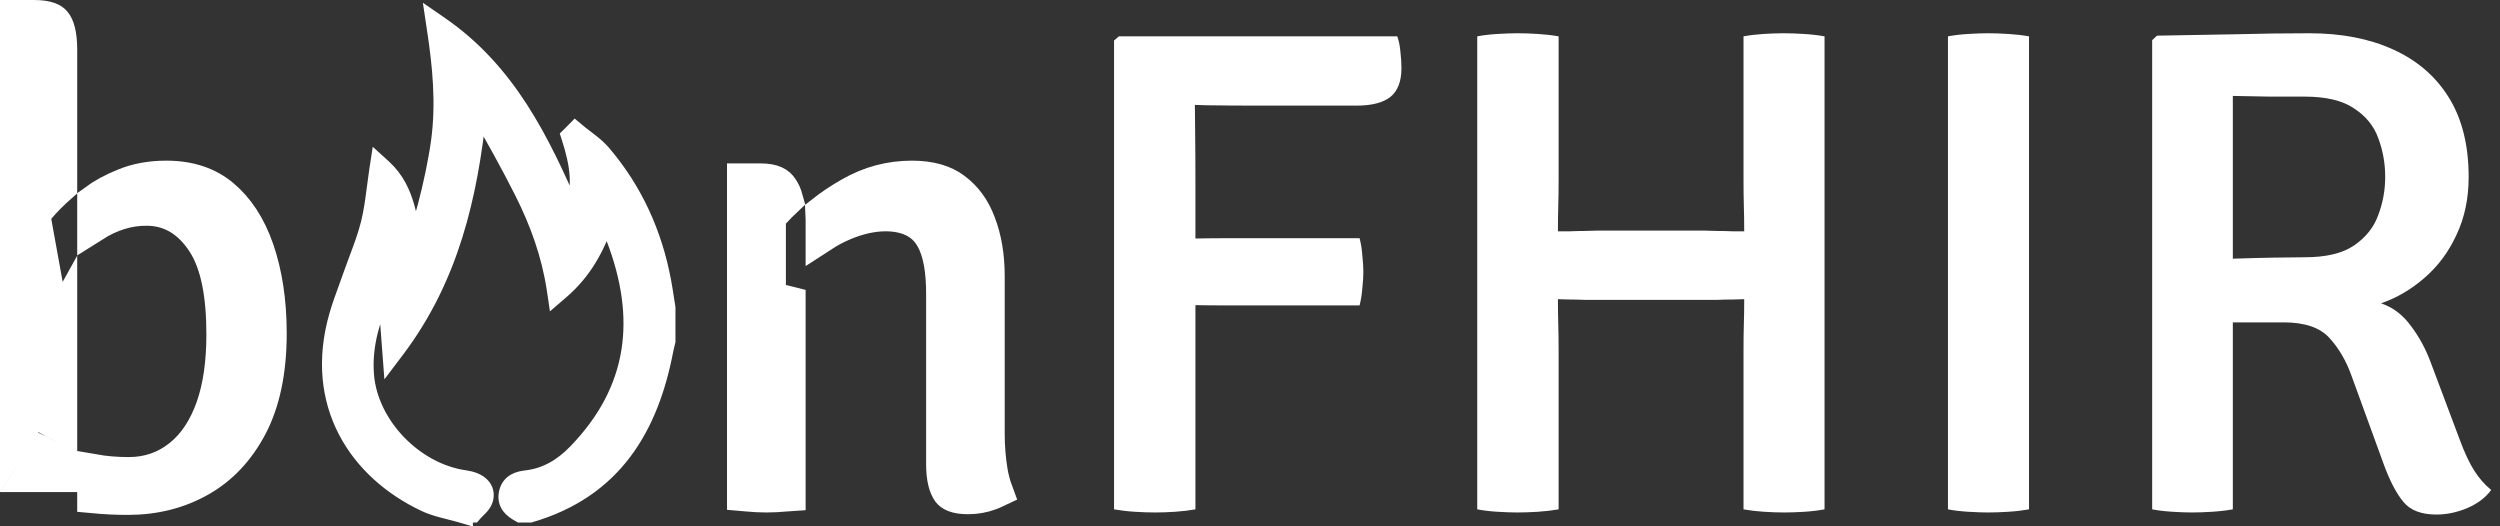 <svg xmlns="http://www.w3.org/2000/svg" width="76" height="16" viewBox="0 0 76 16" fill="none">
  <rect x="0" y="0" width="76" height="16" fill="#333333" stroke="none"/>
  <g clip-path="url(#clip0_85_1566)">
    <path d="M3.884 15.153C3.534 15.153 3.189 15.136 2.847 15.104V14.958V14.306C3.188 14.366 3.544 14.395 3.916 14.395C4.493 14.395 5.014 14.22 5.458 13.866C5.908 13.511 6.231 13.005 6.45 12.388C6.671 11.764 6.774 11.019 6.774 10.168C6.774 8.979 6.603 8.014 6.176 7.368C5.767 6.738 5.192 6.364 4.467 6.363C3.902 6.356 3.36 6.531 2.847 6.856V6.125C3.113 5.928 3.418 5.76 3.763 5.623L3.763 5.623L3.77 5.62C4.144 5.466 4.569 5.384 5.053 5.384C5.769 5.384 6.328 5.579 6.765 5.942C7.222 6.323 7.583 6.861 7.833 7.584C8.085 8.315 8.216 9.163 8.216 10.137C8.216 11.294 8.012 12.227 7.631 12.957C7.243 13.695 6.728 14.235 6.09 14.597C5.441 14.965 4.71 15.153 3.884 15.153ZM1.847 9.705V12.936C1.706 12.868 1.566 12.792 1.426 12.708L1.01 12.459L0.748 12.867L0.5 13.253V0.5H1.032C1.463 0.5 1.612 0.607 1.661 0.669L1.666 0.675L1.671 0.681C1.751 0.776 1.847 1.01 1.847 1.505V5.653C1.595 5.875 1.37 6.1 1.176 6.33L1.024 6.51L1.066 6.742L1.413 8.658L1.663 10.037L1.847 9.705ZM1.847 14.458H0.915L1.337 13.8C1.505 13.884 1.675 13.959 1.847 14.025V14.458Z" fill="white" stroke="white"/>
    <path d="M23.757 5.707L23.757 5.707L23.765 5.718C23.826 5.805 23.879 5.917 23.918 6.06C23.78 6.19 23.647 6.324 23.52 6.464L23.391 6.607V6.8V9.053L23.991 9.203V15.042C23.961 15.044 23.931 15.046 23.899 15.049L23.891 15.049L23.883 15.05C23.689 15.069 23.495 15.079 23.301 15.079C23.107 15.079 22.913 15.069 22.719 15.05L22.711 15.049L22.703 15.049C22.668 15.046 22.634 15.044 22.601 15.041V5.468H23.133C23.517 5.468 23.676 5.583 23.757 5.707ZM24.991 6.684C24.991 6.609 24.989 6.534 24.985 6.461C25.248 6.253 25.534 6.062 25.841 5.888L25.841 5.888L25.845 5.886C26.429 5.551 27.052 5.384 27.722 5.384C28.305 5.384 28.722 5.52 29.02 5.746L29.02 5.746L29.023 5.748C29.354 5.994 29.604 6.33 29.77 6.775L29.77 6.775L29.772 6.78C29.949 7.24 30.043 7.774 30.043 8.389V13.179C30.043 13.576 30.073 13.958 30.134 14.324L30.134 14.324C30.17 14.538 30.223 14.741 30.294 14.932C30.233 14.961 30.168 14.989 30.097 15.015L30.097 15.015C29.887 15.092 29.666 15.132 29.427 15.132C29.039 15.132 28.897 15.029 28.84 14.955C28.74 14.816 28.654 14.559 28.654 14.116V8.937C28.654 8.251 28.568 7.657 28.325 7.237C28.035 6.721 27.501 6.532 26.922 6.532C26.511 6.532 26.087 6.632 25.656 6.812L25.656 6.812L25.653 6.814C25.425 6.91 25.205 7.028 24.991 7.167V6.684Z" fill="white" stroke="white"/>
    <path d="M36.341 15.484C36.145 15.519 35.938 15.544 35.72 15.558C35.51 15.572 35.309 15.579 35.12 15.579C34.931 15.579 34.724 15.572 34.499 15.558C34.274 15.544 34.064 15.519 33.867 15.484V1.232L34.015 1.105H36.32V2.189C36.32 2.744 36.324 3.302 36.331 3.863C36.338 4.425 36.341 4.972 36.341 5.505V15.484ZM42.478 1.105C42.527 1.246 42.559 1.403 42.573 1.579C42.594 1.754 42.604 1.919 42.604 2.074C42.604 2.474 42.492 2.765 42.267 2.947C42.043 3.123 41.699 3.211 41.236 3.211H38.236C37.667 3.211 37.145 3.207 36.667 3.2C36.197 3.186 35.759 3.172 35.352 3.158V1.105H42.478ZM41.331 7.242C41.373 7.396 41.401 7.572 41.415 7.768C41.436 7.965 41.446 8.13 41.446 8.263C41.446 8.403 41.436 8.568 41.415 8.758C41.401 8.947 41.373 9.123 41.331 9.284H37.131C36.864 9.284 36.573 9.281 36.257 9.274C35.941 9.267 35.657 9.26 35.404 9.253V7.274C35.657 7.267 35.941 7.26 36.257 7.253C36.573 7.246 36.864 7.242 37.131 7.242H41.331Z" fill="white"/>
    <path d="M48.529 9.116C48.459 9.116 48.343 9.116 48.181 9.116C48.027 9.109 47.869 9.105 47.708 9.105C47.553 9.098 47.438 9.095 47.361 9.095C47.122 9.095 46.876 9.098 46.624 9.105C46.378 9.112 46.132 9.116 45.887 9.116V7.011C46.132 7.011 46.378 7.014 46.624 7.021C46.876 7.028 47.122 7.032 47.361 7.032C47.438 7.032 47.553 7.032 47.708 7.032C47.869 7.025 48.027 7.021 48.181 7.021C48.343 7.014 48.459 7.011 48.529 7.011H51.855C51.925 7.011 52.038 7.014 52.192 7.021C52.353 7.021 52.515 7.025 52.676 7.032C52.837 7.032 52.953 7.032 53.024 7.032C53.269 7.032 53.515 7.028 53.761 7.021C54.006 7.014 54.248 7.011 54.487 7.011V9.116C54.248 9.116 54.006 9.112 53.761 9.105C53.515 9.098 53.269 9.095 53.024 9.095C52.953 9.095 52.837 9.098 52.676 9.105C52.515 9.105 52.353 9.109 52.192 9.116C52.038 9.116 51.925 9.116 51.855 9.116H48.529ZM47.382 15.484C47.185 15.519 46.974 15.544 46.75 15.558C46.526 15.572 46.318 15.579 46.129 15.579C45.961 15.579 45.761 15.572 45.529 15.558C45.297 15.544 45.09 15.519 44.908 15.484V1.105C45.09 1.07 45.297 1.046 45.529 1.032C45.761 1.018 45.961 1.011 46.129 1.011C46.318 1.011 46.526 1.018 46.75 1.032C46.974 1.046 47.185 1.07 47.382 1.105V5.474C47.382 5.768 47.378 6.032 47.371 6.263C47.364 6.488 47.361 6.744 47.361 7.032V9.095C47.361 9.375 47.364 9.632 47.371 9.863C47.378 10.095 47.382 10.358 47.382 10.653V15.484ZM53.003 10.653C53.003 10.358 53.006 10.095 53.013 9.863C53.02 9.632 53.024 9.375 53.024 9.095V7.032C53.024 6.744 53.02 6.488 53.013 6.263C53.006 6.032 53.003 5.768 53.003 5.474V1.105C53.192 1.07 53.395 1.046 53.613 1.032C53.837 1.018 54.041 1.011 54.224 1.011C54.399 1.011 54.603 1.018 54.834 1.032C55.066 1.046 55.276 1.07 55.466 1.105V15.484C55.276 15.519 55.073 15.544 54.855 15.558C54.638 15.572 54.434 15.579 54.245 15.579C54.055 15.579 53.848 15.572 53.624 15.558C53.406 15.544 53.199 15.519 53.003 15.484V10.653Z" fill="white"/>
    <path d="M59.218 1.105C59.401 1.07 59.608 1.046 59.84 1.032C60.071 1.018 60.271 1.011 60.44 1.011C60.629 1.011 60.832 1.018 61.05 1.032C61.275 1.046 61.485 1.07 61.682 1.105V15.484C61.485 15.519 61.275 15.544 61.05 15.558C60.832 15.572 60.629 15.579 60.44 15.579C60.271 15.579 60.071 15.572 59.84 15.558C59.608 15.544 59.401 15.519 59.218 15.484V1.105Z" fill="white"/>
    <path d="M75.047 5.379C75.047 6.032 74.924 6.618 74.678 7.137C74.44 7.656 74.117 8.091 73.71 8.442C73.31 8.793 72.868 9.053 72.384 9.221C72.741 9.34 73.043 9.568 73.289 9.905C73.541 10.235 73.745 10.611 73.899 11.032L74.773 13.358C74.92 13.758 75.068 14.074 75.215 14.305C75.362 14.537 75.535 14.733 75.731 14.895C75.57 15.119 75.331 15.302 75.015 15.442C74.699 15.575 74.384 15.642 74.068 15.642C73.612 15.642 73.278 15.516 73.068 15.263C72.857 15.011 72.661 14.639 72.478 14.147L71.489 11.432C71.328 10.976 71.103 10.589 70.815 10.274C70.528 9.958 70.064 9.8 69.426 9.8H66.868V7.905C67.17 7.891 67.52 7.877 67.92 7.863C68.328 7.849 68.724 7.839 69.11 7.832C69.496 7.825 69.812 7.821 70.057 7.821C70.71 7.821 71.212 7.702 71.562 7.463C71.92 7.218 72.166 6.909 72.299 6.537C72.44 6.165 72.51 5.779 72.51 5.379C72.51 4.965 72.44 4.572 72.299 4.2C72.166 3.828 71.92 3.526 71.562 3.295C71.212 3.056 70.71 2.937 70.057 2.937C69.777 2.937 69.429 2.937 69.015 2.937C68.608 2.93 68.229 2.923 67.878 2.916V15.484C67.682 15.519 67.472 15.544 67.247 15.558C67.029 15.572 66.826 15.579 66.636 15.579C66.475 15.579 66.278 15.572 66.047 15.558C65.815 15.544 65.608 15.519 65.426 15.484V1.221L65.573 1.084C66.38 1.07 67.17 1.056 67.941 1.042C68.714 1.021 69.468 1.011 70.205 1.011C71.18 1.011 72.029 1.175 72.752 1.505C73.482 1.835 74.047 2.323 74.447 2.968C74.847 3.614 75.047 4.418 75.047 5.379Z" fill="white"/>
    <path d="M13.991 15.632L14.126 15.672V15.636H14.335H14.384L14.415 15.599C14.445 15.564 14.476 15.534 14.51 15.501C14.533 15.479 14.557 15.455 14.584 15.427C14.642 15.366 14.706 15.29 14.736 15.196C14.791 15.025 14.751 14.868 14.631 14.752C14.518 14.641 14.344 14.575 14.139 14.546C12.608 14.333 11.246 12.918 11.121 11.415C11.043 10.478 11.32 9.621 11.727 8.767C11.75 9.071 11.773 9.376 11.797 9.688C11.819 9.978 11.841 10.273 11.864 10.576L11.885 10.854L12.053 10.632C13.707 8.44 14.269 5.956 14.544 3.373C15.019 4.191 15.476 5.011 15.897 5.848C16.362 6.774 16.712 7.743 16.871 8.792L16.899 8.98L17.043 8.856C17.743 8.258 18.139 7.528 18.426 6.677C18.436 6.698 18.445 6.719 18.455 6.74C18.54 6.92 18.612 7.074 18.674 7.235C19.14 8.443 19.311 9.592 19.138 10.676C18.964 11.76 18.445 12.786 17.515 13.746C17.09 14.184 16.609 14.475 16.008 14.547C15.89 14.561 15.762 14.584 15.655 14.645C15.541 14.71 15.457 14.814 15.419 14.972C15.38 15.139 15.413 15.275 15.493 15.386C15.57 15.49 15.684 15.564 15.793 15.623L15.816 15.636H15.843H16.095H16.11L16.124 15.632C17.388 15.263 18.303 14.608 18.957 13.742C19.61 12.877 20 11.809 20.225 10.618C20.235 10.568 20.247 10.52 20.26 10.47C20.267 10.443 20.274 10.415 20.281 10.384L20.284 10.372V10.36V9.363V9.355L20.283 9.346C20.269 9.26 20.255 9.173 20.241 9.085C20.214 8.907 20.186 8.727 20.153 8.55C19.881 7.098 19.289 5.787 18.324 4.656C18.212 4.525 18.081 4.413 17.95 4.31C17.899 4.27 17.85 4.233 17.801 4.195C17.719 4.133 17.639 4.072 17.561 4.007L17.486 3.944L17.418 4.013C17.395 4.037 17.372 4.06 17.348 4.084L17.302 4.129L17.322 4.191C17.567 4.954 17.701 5.691 17.393 6.432C16.459 4.271 15.439 2.169 13.388 0.755L13.188 0.617L13.224 0.858C13.402 2.014 13.509 3.149 13.353 4.298C13.274 4.883 13.114 5.642 12.941 6.291C12.854 6.616 12.765 6.911 12.681 7.143C12.649 7.232 12.618 7.31 12.589 7.377C12.562 7.254 12.537 7.129 12.512 7.003L12.508 6.982C12.465 6.762 12.421 6.537 12.359 6.318C12.237 5.877 12.045 5.449 11.653 5.092L11.508 4.96L11.478 5.154C11.45 5.339 11.427 5.519 11.404 5.694C11.354 6.078 11.307 6.443 11.217 6.802C11.125 7.169 10.992 7.522 10.857 7.882C10.796 8.046 10.734 8.211 10.675 8.379C10.633 8.501 10.588 8.623 10.543 8.747C10.441 9.024 10.339 9.305 10.257 9.589C9.871 10.929 10.018 12.115 10.524 13.09C11.028 14.063 11.887 14.817 12.912 15.303C13.086 15.386 13.27 15.442 13.452 15.491C13.523 15.51 13.591 15.527 13.659 15.544C13.771 15.572 13.881 15.6 13.991 15.632Z" fill="white"/>
    <path d="M18.674 7.235C18.612 7.074 18.54 6.92 18.455 6.74C18.445 6.719 18.436 6.698 18.426 6.677C18.139 7.528 17.743 8.258 17.043 8.856L16.899 8.98L16.871 8.792C16.712 7.743 16.362 6.774 15.897 5.848C15.476 5.011 15.019 4.191 14.544 3.373C14.269 5.956 13.707 8.44 12.053 10.632L11.885 10.854L11.864 10.576C11.841 10.273 11.819 9.978 11.797 9.688C11.773 9.376 11.75 9.071 11.727 8.767C11.32 9.621 11.043 10.478 11.121 11.415C11.246 12.918 12.608 14.333 14.139 14.546C14.344 14.575 14.518 14.641 14.631 14.752C14.751 14.868 14.791 15.025 14.736 15.196C14.706 15.29 14.642 15.366 14.584 15.427C14.557 15.455 14.533 15.479 14.51 15.501C14.476 15.534 14.445 15.564 14.415 15.599L14.384 15.636H14.335H14.126V15.672L13.991 15.632C13.881 15.6 13.771 15.572 13.659 15.544C13.591 15.527 13.523 15.51 13.452 15.491C13.27 15.442 13.086 15.386 12.912 15.303C11.887 14.817 11.028 14.063 10.524 13.09C10.018 12.115 9.871 10.929 10.257 9.589C10.339 9.305 10.441 9.024 10.543 8.747C10.588 8.623 10.633 8.501 10.675 8.379C10.734 8.211 10.796 8.046 10.857 7.882C10.992 7.522 11.125 7.169 11.217 6.802C11.307 6.443 11.354 6.078 11.404 5.694C11.427 5.519 11.45 5.339 11.478 5.154L11.508 4.96L11.653 5.092C12.045 5.449 12.237 5.877 12.359 6.318C12.421 6.537 12.465 6.762 12.508 6.982L12.512 7.003C12.537 7.129 12.562 7.254 12.589 7.377C12.618 7.31 12.649 7.232 12.681 7.143C12.765 6.911 12.854 6.616 12.941 6.291C13.114 5.642 13.274 4.883 13.353 4.298C13.509 3.149 13.402 2.014 13.224 0.858L13.188 0.617L13.388 0.755C15.439 2.169 16.459 4.271 17.393 6.432C17.701 5.691 17.567 4.954 17.322 4.191L17.302 4.129L17.348 4.084C17.372 4.06 17.395 4.037 17.418 4.013L17.486 3.944L17.561 4.007C17.639 4.072 17.719 4.133 17.801 4.195C17.85 4.233 17.899 4.27 17.95 4.31C18.081 4.413 18.212 4.525 18.324 4.656C19.289 5.787 19.881 7.098 20.153 8.55C20.186 8.727 20.214 8.907 20.241 9.085C20.255 9.173 20.269 9.26 20.283 9.346L20.284 9.355V9.363V10.36V10.372L20.281 10.384C20.274 10.415 20.267 10.443 20.26 10.47C20.247 10.52 20.235 10.568 20.225 10.618C20 11.809 19.61 12.877 18.957 13.742C18.303 14.608 17.388 15.263 16.124 15.632L16.11 15.636H16.095H15.843H15.816L15.793 15.623C15.684 15.564 15.57 15.49 15.493 15.386C15.413 15.275 15.38 15.139 15.419 14.972C15.457 14.814 15.541 14.71 15.655 14.645C15.762 14.584 15.89 14.561 16.008 14.547C16.609 14.475 17.09 14.184 17.515 13.746C18.445 12.786 18.964 11.76 19.138 10.676C19.311 9.592 19.14 8.443 18.674 7.235ZM18.674 7.235L18.773 7.197" stroke="white" stroke-width="0.5"/>
  </g>
  <defs>
    <clipPath id="clip0_85_1566">
      <rect width="75.79" height="16" fill="white"/>
    </clipPath>
  </defs>
</svg>

